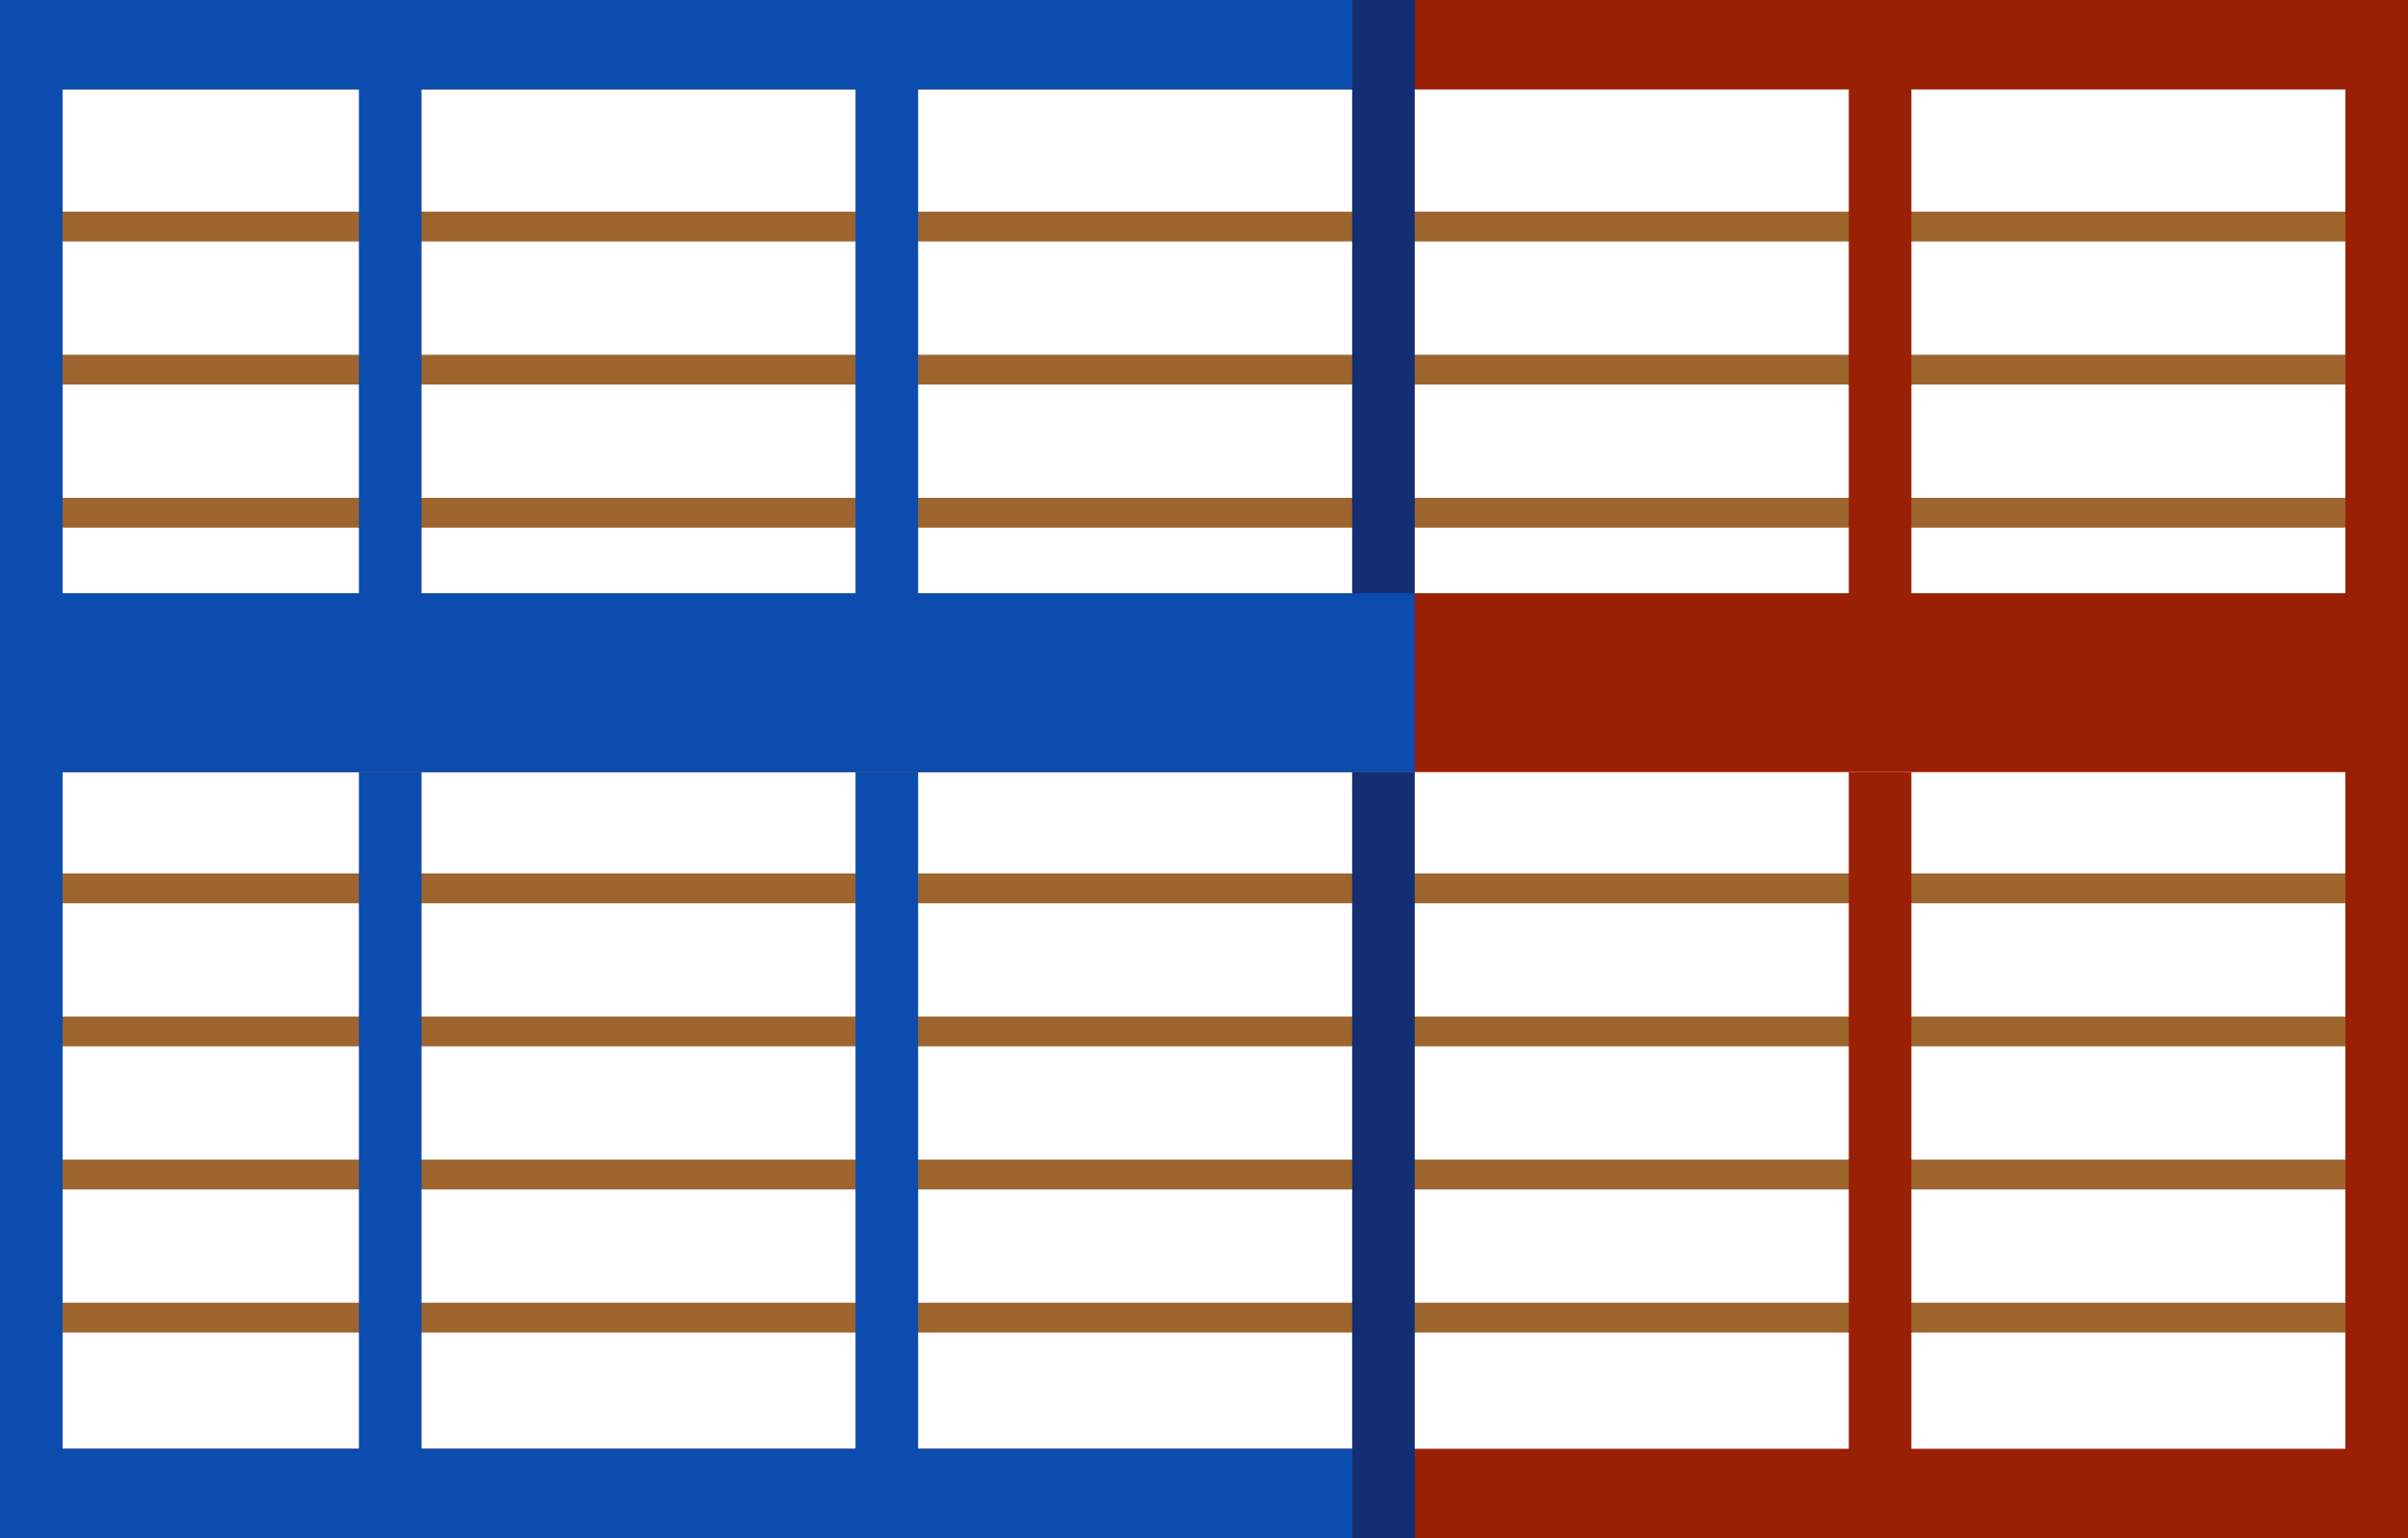 <svg width="360" height="230" viewBox="0 0 360 230" fill="none" xmlns="http://www.w3.org/2000/svg">
<rect x="9.359" y="74.438" width="341.283" height="4.457" fill="#9E642E"/>
<rect x="9.359" y="53.043" width="341.283" height="4.457" fill="#9E642E"/>
<path d="M9.359 31.647H350.641V36.105H9.359V31.647Z" fill="#9E642E"/>
<rect x="9.359" y="194.787" width="341.283" height="4.457" fill="#9E642E"/>
<rect x="9.359" y="130.601" width="341.283" height="4.457" fill="#9E642E"/>
<rect x="9.359" y="151.996" width="341.283" height="4.457" fill="#9E642E"/>
<rect x="9.359" y="173.392" width="341.283" height="4.457" fill="#9E642E"/>
<rect width="360" height="13.372" fill="#9A2005"/>
<rect x="350.641" width="9.359" height="230" fill="#9A2005"/>
<rect y="88.701" width="360" height="26.744" fill="#9A2005"/>
<rect y="216.628" width="360" height="13.372" fill="#9A2005"/>
<rect width="9.359" height="230" fill="#0B4CAE"/>
<rect x="127.903" width="9.359" height="88.702" fill="#0B4CAE"/>
<rect x="276.395" width="9.359" height="88.702" fill="#9A2005"/>
<rect x="53.657" width="9.359" height="88.702" fill="#0B4CAE"/>
<rect width="9.359" height="114.554" transform="matrix(1 0 0 -1 127.903 230)" fill="#0B4CAE"/>
<rect width="9.359" height="114.554" transform="matrix(1 0 0 -1 276.395 230)" fill="#9A2005"/>
<rect x="53.657" y="115.446" width="9.359" height="114.554" fill="#0B4CAE"/>
<rect y="88.701" width="211.508" height="26.744" fill="#0B4CAE"/>
<rect y="216.628" width="211.508" height="13.372" fill="#0B4CAE"/>
<rect width="211.508" height="13.372" fill="#0B4CAE"/>
<rect x="202.149" width="9.359" height="88.702" fill="#132E72"/>
<rect width="9.359" height="114.554" transform="matrix(1 0 0 -1 202.149 230)" fill="#132E72"/>
</svg>
